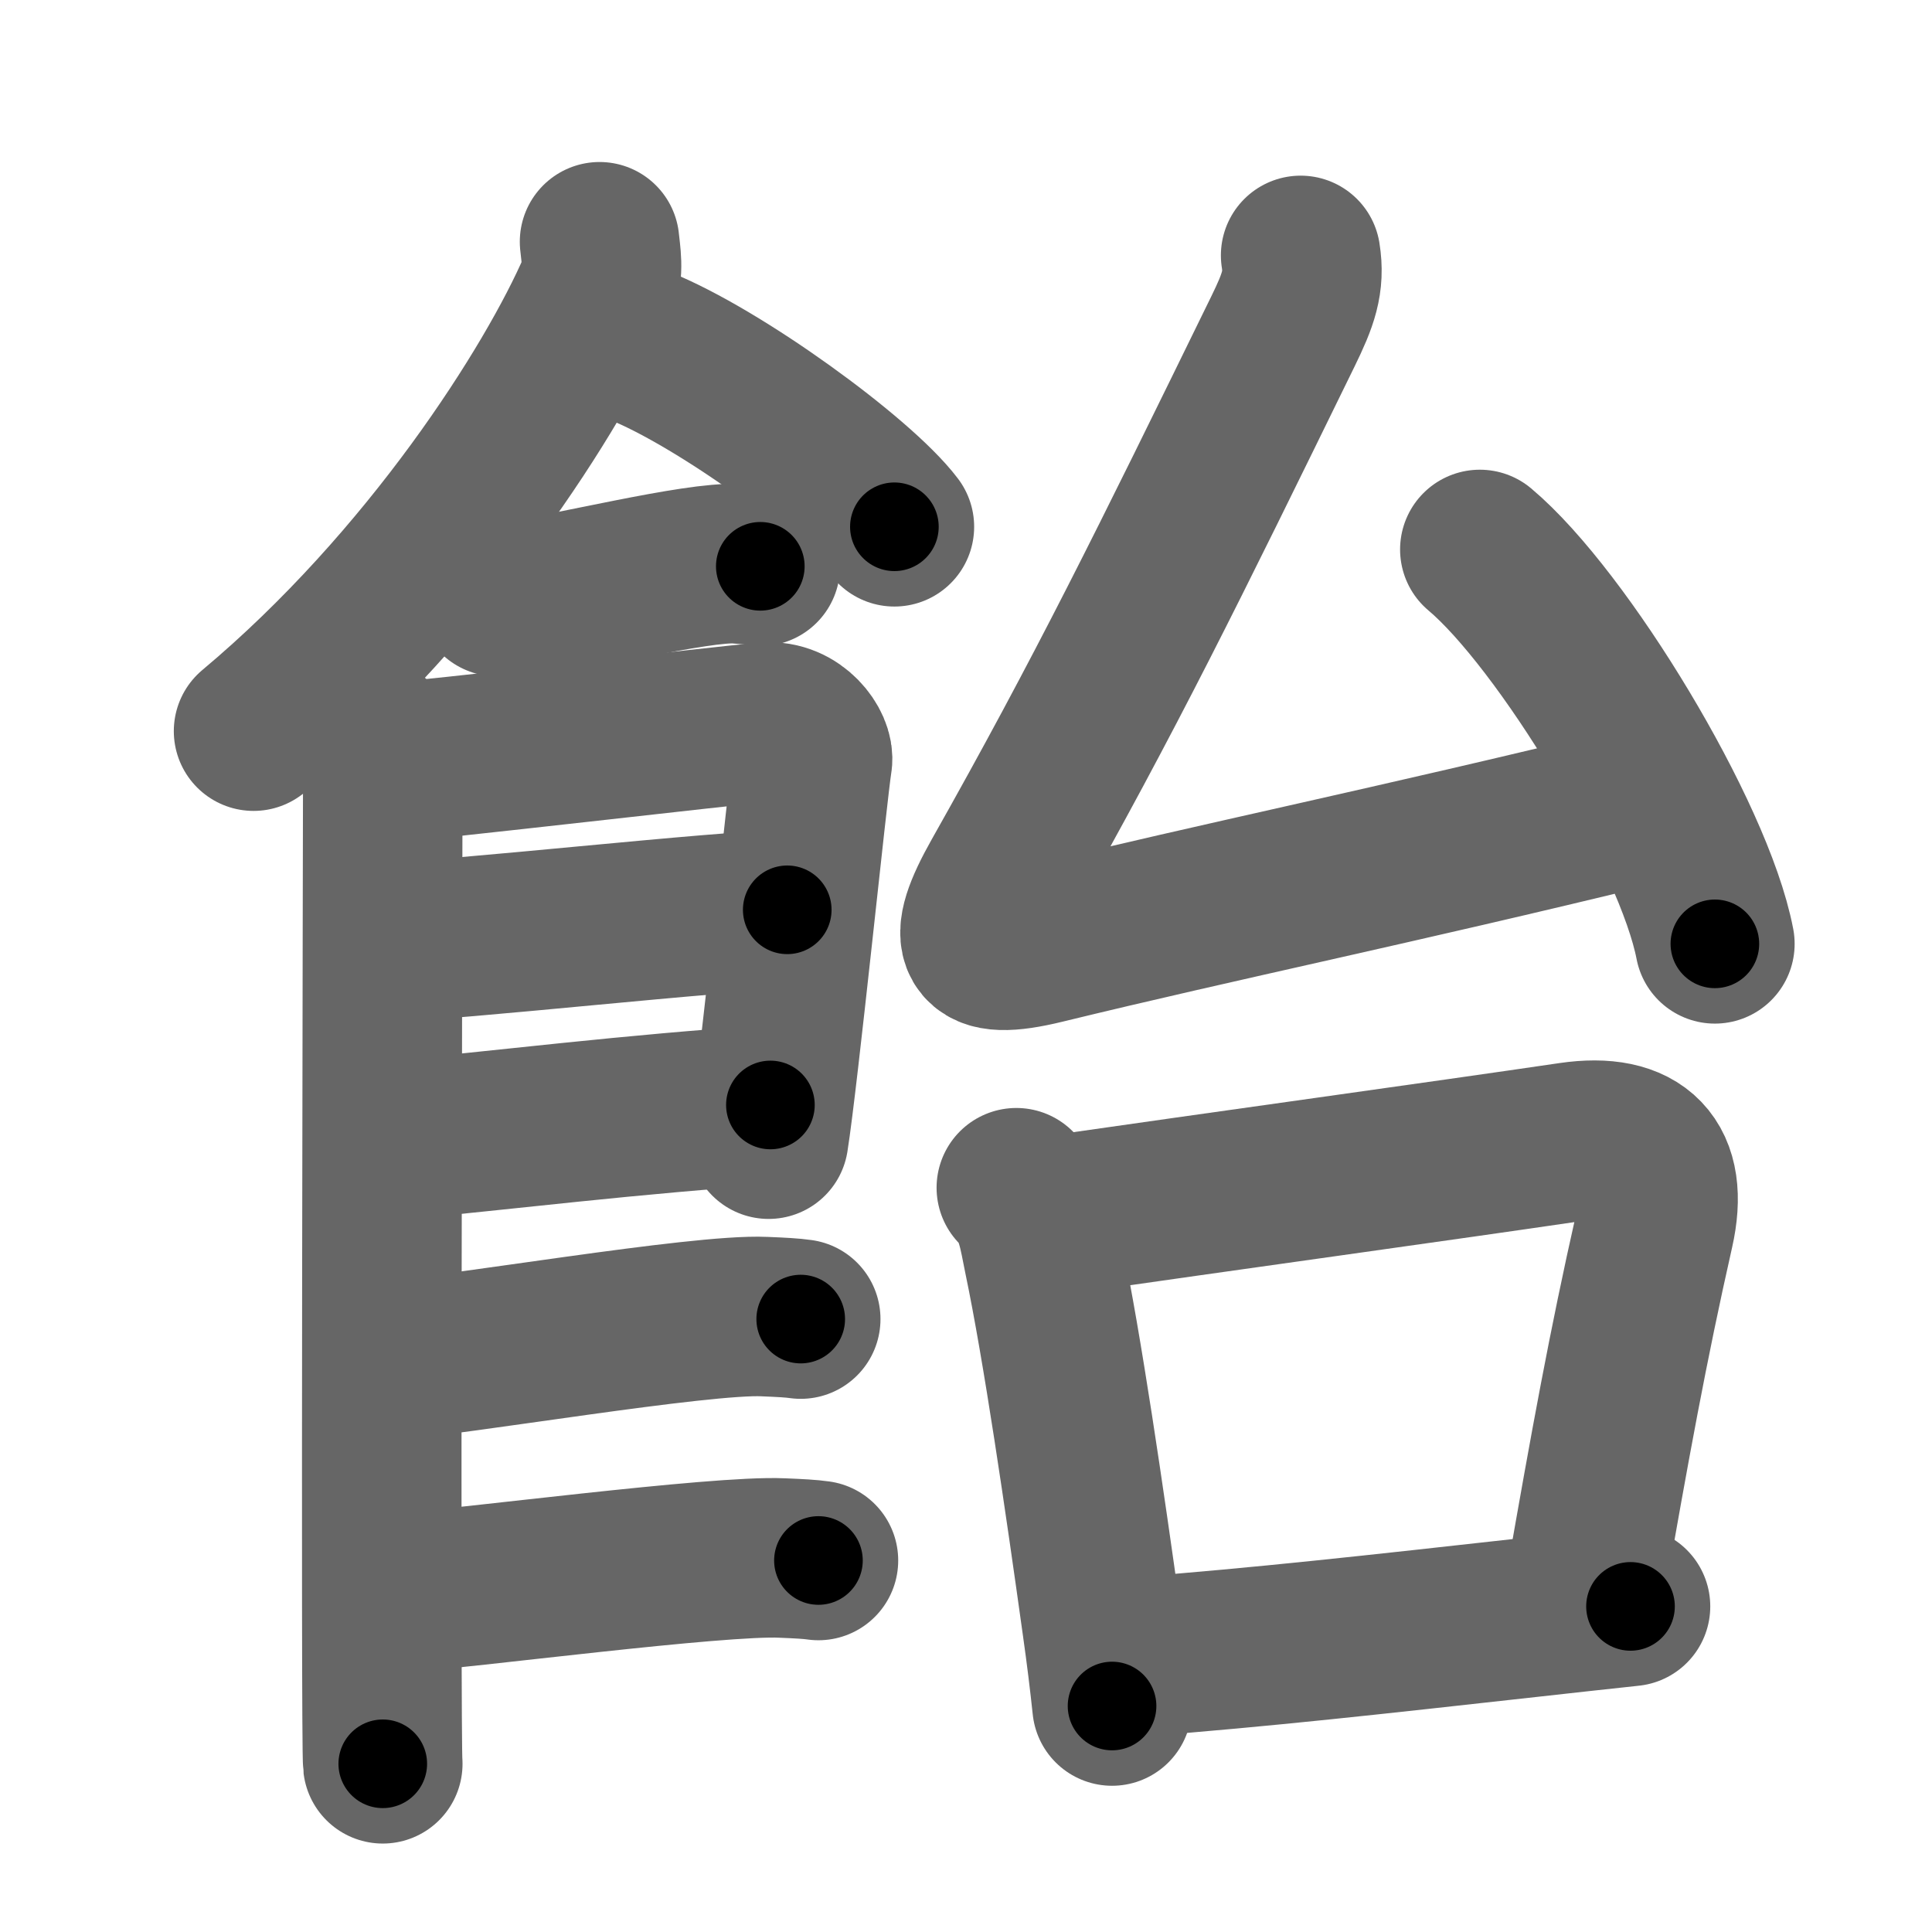 <svg xmlns="http://www.w3.org/2000/svg" width="109" height="109" viewBox="0 0 109 109" id="98f4"><g fill="none" stroke="#666" stroke-width="9" stroke-linecap="round" stroke-linejoin="round"><g><g><path d="M 33.826,13.64 c 0.06,0.64 0.27,1.71 -0.11,2.57 -2.44,5.65 -9.46,16.71 -19.41,25.04" /><path d="M 36.06,19.5 c 4.52,1.8 12.361,7.524 14.4,10.22" /><path d="M 28.045,33.66 c 0.36,0.15 1.02,0.19 1.39,0.15 2.3,-0.25 9.96,-2.17 12.19,-2 0.6,0.05 0.96,0.07 1.27,0.14" /><path d="M 20.815,41.44 c 0.39,0.78 0.78,1.66 0.78,2.7 0,1.04 -0.13,54.33 0,55.37" /><path d="M 21.735,43.05 c 2.2,-0.13 19.48,-2.15 21.48,-2.31 1.67,-0.13 2.75,1.44 2.62,2.2 -0.26,1.56 -1.92,17.89 -2.47,21.33" /><path d="M 22.125,53.12 c 2.98,0 18.92,-1.79 22.29,-1.79" /><path d="M 21.995,64.36 c 6.07,-0.56 13.92,-1.54 21.47,-2.02" /><path d="M 21.935,76.75 c 3.73,-0.25 17.57,-2.64 21.19,-2.47 0.97,0.04 1.56,0.07 2.05,0.14" /><path d="M 22.435,89.88 c 3.73,-0.25 18.07,-2.15 21.69,-1.98 0.97,0.04 1.56,0.07 2.05,0.14" /></g><g><g><path d="M73.38,14.41c0.24,1.5-0.13,2.51-1,4.29c-6.5,13.29-10,20.42-15.89,30.86c-2.04,3.62-1.63,4.69,2.39,3.71c10.09-2.46,19.63-4.4,33.48-7.78" /><path d="M83.49,31c4.68,3.93,12.09,16.14,13.26,22.25" /></g><g><path d="M57.34,67.01c1.1,1.1,1.24,2.53,1.54,3.96c1.05,5.01,2.3,13.59,3.29,20.69c0.23,1.62,0.42,3.17,0.57,4.59" /><path d="M59.44,68.58c9.24-1.33,22.06-3.1,29.19-4.15c3.83-0.56,5.56,1.17,4.7,4.97c-1.49,6.59-2.49,12.11-3.9,20.17" /><path d="M64.05,93.49c7.31-0.57,13.28-1.24,22.47-2.26c1.7-0.19,3.51-0.39,5.47-0.6" /></g></g></g></g><g fill="none" stroke="#000" stroke-width="5" stroke-linecap="round" stroke-linejoin="round"><path d="M 33.826,13.64 c 0.06,0.64 0.27,1.71 -0.11,2.57 -2.44,5.65 -9.46,16.71 -19.41,25.04" stroke-dasharray="34.524" stroke-dashoffset="34.524"><animate attributeName="stroke-dashoffset" values="34.524;34.524;0" dur="0.345s" fill="freeze" begin="0s;98f4.click" /></path><path d="M 36.06,19.5 c 4.52,1.8 12.361,7.524 14.4,10.22" stroke-dasharray="17.776" stroke-dashoffset="17.776"><animate attributeName="stroke-dashoffset" values="17.776" fill="freeze" begin="98f4.click" /><animate attributeName="stroke-dashoffset" values="17.776;17.776;0" keyTimes="0;0.66;1" dur="0.523s" fill="freeze" begin="0s;98f4.click" /></path><path d="M 28.045,33.66 c 0.36,0.15 1.02,0.19 1.39,0.15 2.3,-0.25 9.96,-2.17 12.19,-2 0.6,0.05 0.96,0.07 1.27,0.14" stroke-dasharray="15.057" stroke-dashoffset="15.057"><animate attributeName="stroke-dashoffset" values="15.057" fill="freeze" begin="98f4.click" /><animate attributeName="stroke-dashoffset" values="15.057;15.057;0" keyTimes="0;0.776;1" dur="0.674s" fill="freeze" begin="0s;98f4.click" /></path><path d="M 20.815,41.44 c 0.39,0.78 0.78,1.66 0.78,2.7 0,1.04 -0.13,54.33 0,55.37" stroke-dasharray="58.209" stroke-dashoffset="58.209"><animate attributeName="stroke-dashoffset" values="58.209" fill="freeze" begin="98f4.click" /><animate attributeName="stroke-dashoffset" values="58.209;58.209;0" keyTimes="0;0.537;1" dur="1.256s" fill="freeze" begin="0s;98f4.click" /></path><path d="M 21.735,43.05 c 2.2,-0.13 19.48,-2.15 21.48,-2.31 1.67,-0.13 2.75,1.44 2.62,2.2 -0.26,1.56 -1.92,17.89 -2.47,21.33" stroke-dasharray="46.895" stroke-dashoffset="46.895"><animate attributeName="stroke-dashoffset" values="46.895" fill="freeze" begin="98f4.click" /><animate attributeName="stroke-dashoffset" values="46.895;46.895;0" keyTimes="0;0.728;1" dur="1.725s" fill="freeze" begin="0s;98f4.click" /></path><path d="M 22.125,53.12 c 2.98,0 18.92,-1.79 22.29,-1.79" stroke-dasharray="22.366" stroke-dashoffset="22.366"><animate attributeName="stroke-dashoffset" values="22.366" fill="freeze" begin="98f4.click" /><animate attributeName="stroke-dashoffset" values="22.366;22.366;0" keyTimes="0;0.885;1" dur="1.949s" fill="freeze" begin="0s;98f4.click" /></path><path d="M 21.995,64.36 c 6.07,-0.56 13.92,-1.54 21.47,-2.02" stroke-dasharray="21.567" stroke-dashoffset="21.567"><animate attributeName="stroke-dashoffset" values="21.567" fill="freeze" begin="98f4.click" /><animate attributeName="stroke-dashoffset" values="21.567;21.567;0" keyTimes="0;0.9;1" dur="2.165s" fill="freeze" begin="0s;98f4.click" /></path><path d="M 21.935,76.75 c 3.73,-0.25 17.57,-2.64 21.19,-2.47 0.97,0.04 1.56,0.07 2.05,0.14" stroke-dasharray="23.402" stroke-dashoffset="23.402"><animate attributeName="stroke-dashoffset" values="23.402" fill="freeze" begin="98f4.click" /><animate attributeName="stroke-dashoffset" values="23.402;23.402;0" keyTimes="0;0.902;1" dur="2.399s" fill="freeze" begin="0s;98f4.click" /></path><path d="M 22.435,89.88 c 3.73,-0.25 18.07,-2.15 21.69,-1.98 0.97,0.04 1.56,0.07 2.05,0.14" stroke-dasharray="23.845" stroke-dashoffset="23.845"><animate attributeName="stroke-dashoffset" values="23.845" fill="freeze" begin="98f4.click" /><animate attributeName="stroke-dashoffset" values="23.845;23.845;0" keyTimes="0;0.91;1" dur="2.637s" fill="freeze" begin="0s;98f4.click" /></path><path d="M73.38,14.41c0.24,1.5-0.13,2.51-1,4.29c-6.5,13.29-10,20.42-15.89,30.86c-2.04,3.62-1.63,4.69,2.39,3.71c10.09-2.46,19.63-4.4,33.48-7.78" stroke-dasharray="81.086" stroke-dashoffset="81.086"><animate attributeName="stroke-dashoffset" values="81.086" fill="freeze" begin="98f4.click" /><animate attributeName="stroke-dashoffset" values="81.086;81.086;0" keyTimes="0;0.812;1" dur="3.247s" fill="freeze" begin="0s;98f4.click" /></path><path d="M83.49,31c4.68,3.93,12.09,16.14,13.26,22.25" stroke-dasharray="26.189" stroke-dashoffset="26.189"><animate attributeName="stroke-dashoffset" values="26.189" fill="freeze" begin="98f4.click" /><animate attributeName="stroke-dashoffset" values="26.189;26.189;0" keyTimes="0;0.925;1" dur="3.509s" fill="freeze" begin="0s;98f4.click" /></path><path d="M57.34,67.01c1.1,1.1,1.24,2.53,1.54,3.96c1.05,5.01,2.3,13.59,3.29,20.69c0.23,1.62,0.42,3.17,0.57,4.59" stroke-dasharray="29.901" stroke-dashoffset="29.901"><animate attributeName="stroke-dashoffset" values="29.901" fill="freeze" begin="98f4.click" /><animate attributeName="stroke-dashoffset" values="29.901;29.901;0" keyTimes="0;0.921;1" dur="3.808s" fill="freeze" begin="0s;98f4.click" /></path><path d="M59.44,68.58c9.24-1.33,22.06-3.1,29.19-4.15c3.83-0.56,5.56,1.17,4.7,4.97c-1.49,6.59-2.49,12.11-3.9,20.17" stroke-dasharray="58.719" stroke-dashoffset="58.719"><animate attributeName="stroke-dashoffset" values="58.719" fill="freeze" begin="98f4.click" /><animate attributeName="stroke-dashoffset" values="58.719;58.719;0" keyTimes="0;0.866;1" dur="4.395s" fill="freeze" begin="0s;98f4.click" /></path><path d="M64.05,93.49c7.31-0.57,13.28-1.24,22.47-2.26c1.7-0.19,3.51-0.39,5.47-0.6" stroke-dasharray="28.088" stroke-dashoffset="28.088"><animate attributeName="stroke-dashoffset" values="28.088" fill="freeze" begin="98f4.click" /><animate attributeName="stroke-dashoffset" values="28.088;28.088;0" keyTimes="0;0.94;1" dur="4.676s" fill="freeze" begin="0s;98f4.click" /></path></g></svg>